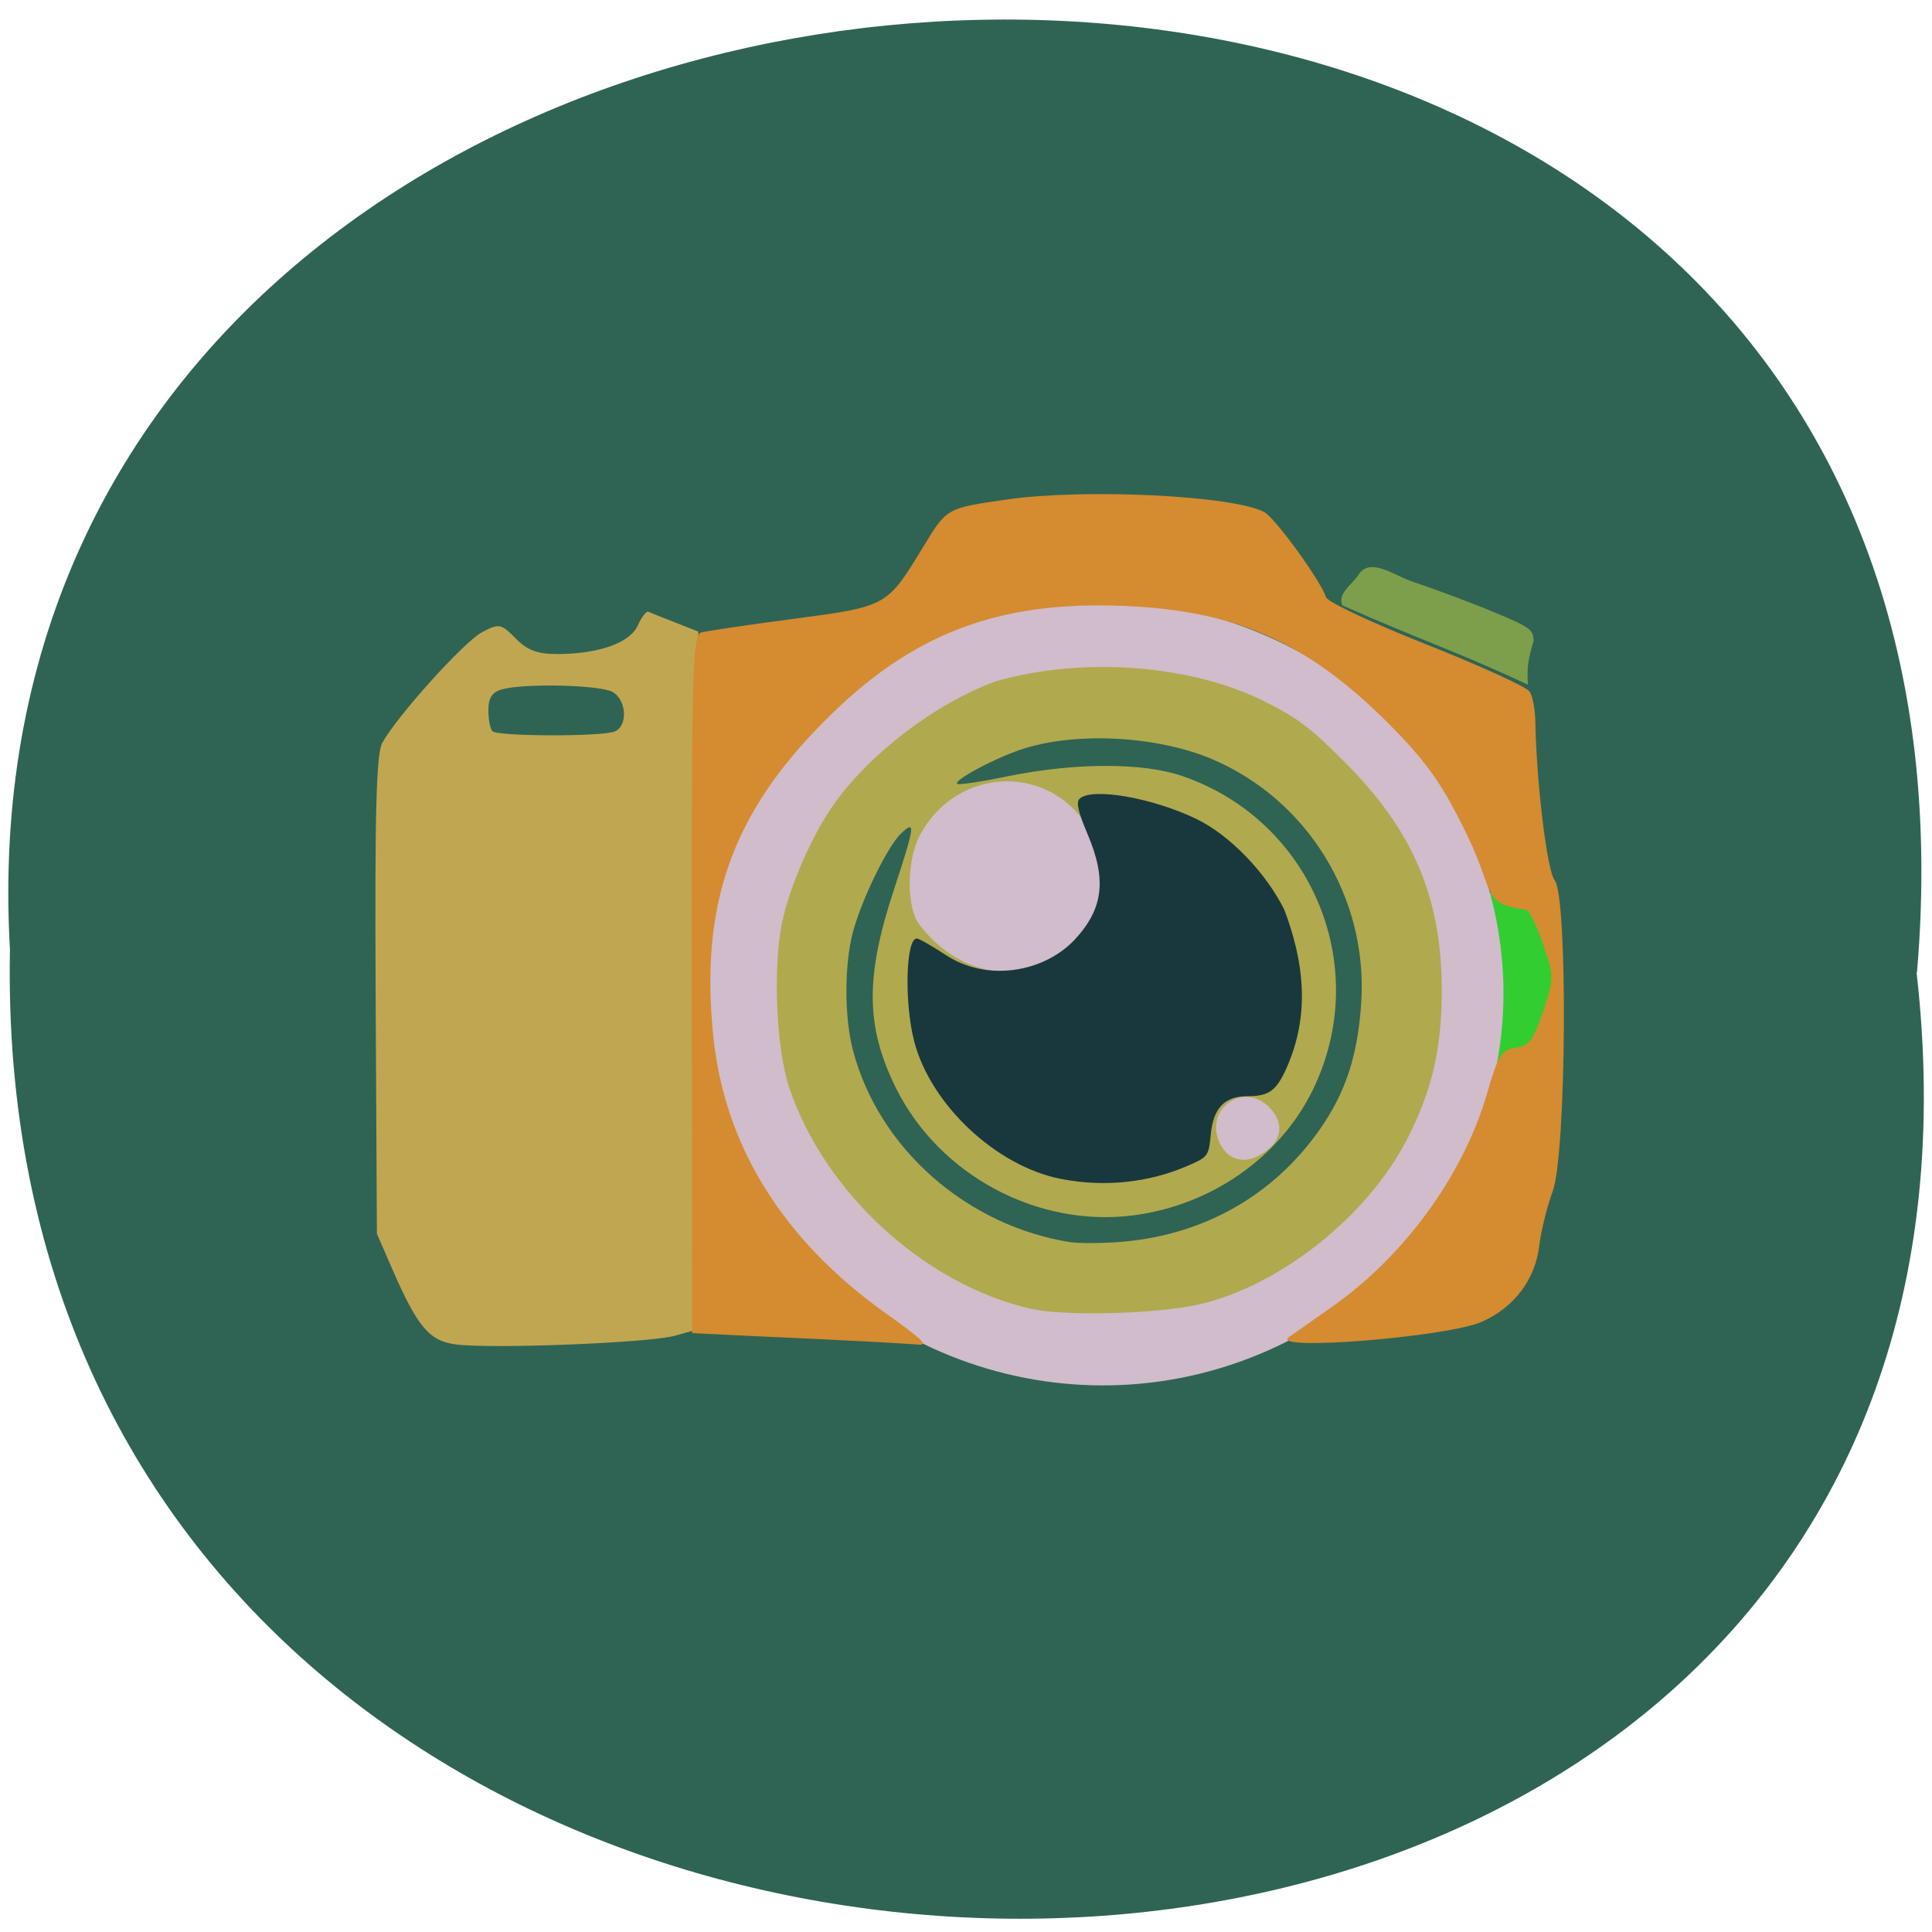 <svg xmlns="http://www.w3.org/2000/svg" viewBox="0 0 48 48"><path d="m 47.617 24.16 c 3.602 31.66 -47.984 31.22 -47.37 -0.566 c -1.699 -29.563 50.18 -32.23 47.38 0.566" fill="#2f6454"/><path d="m 37.652 21.957 h 0.047 c 0.551 0 0.996 0.445 0.996 0.996 v 2.574 c 0 0.551 -0.445 0.996 -0.996 0.996 h -0.047 c -0.551 0 -0.996 -0.445 -0.996 -0.996 v -2.574 c 0 -0.551 0.445 -0.996 0.996 -0.996" fill="#31cd31"/><path d="m 36.582 20.93 c 2.117 4.957 -0.27 10.652 -5.332 12.73 c -5.066 2.078 -10.895 -0.25 -13.03 -5.199 c -2.129 -4.953 0.242 -10.656 5.301 -12.746 c 5.063 -2.09 10.895 0.223 13.04 5.168" fill="#d0bcca"/><path d="m 25.609 32.516 c -2.633 -0.602 -5.129 -2.887 -6 -5.496 c -0.328 -0.977 -0.41 -3 -0.172 -4.129 c 0.188 -0.871 0.723 -2.105 1.246 -2.859 c 0.887 -1.285 2.563 -2.566 4.07 -3.109 c 2.234 -0.629 4.863 -0.383 6.625 0.484 c 0.863 0.43 1.172 0.664 2.055 1.551 c 1.695 1.711 2.387 3.355 2.387 5.668 c 0 1.434 -0.25 2.5 -0.875 3.703 c -0.992 1.902 -3.137 3.605 -5.133 4.074 c -1.031 0.242 -3.359 0.305 -4.199 0.113 m 5.938 -4 c 0.32 -0.293 0.313 -0.676 -0.02 -1.01 c -0.633 -0.633 -1.59 0.02 -1.246 0.852 c 0.227 0.543 0.77 0.609 1.266 0.156 m -5.434 -4.637 c 1.199 -0.609 1.629 -1.945 1.01 -3.148 c -0.91 -1.773 -3.336 -1.754 -4.281 0.039 c -0.32 0.609 -0.328 1.762 -0.016 2.188 c 0.844 1.125 2.164 1.496 3.289 0.922" fill="#b0a94e"/><path d="m 26.359 29.29 c -1.605 -0.313 -3.234 -1.84 -3.645 -3.414 c -0.25 -0.961 -0.211 -2.559 0.063 -2.559 c 0.055 0 0.375 0.184 0.715 0.406 c 1.016 0.676 2.426 0.445 3.203 -0.371 c 0.719 -0.773 0.809 -1.496 0.32 -2.641 c -0.23 -0.543 -0.281 -0.777 -0.195 -0.863 c 0.293 -0.293 1.809 -0.031 2.906 0.5 c 0.824 0.398 1.727 1.332 2.184 2.258 c 0.488 1.297 0.621 2.535 0.113 3.789 c -0.285 0.691 -0.465 0.84 -1.027 0.84 c -0.57 0 -0.852 0.289 -0.914 0.949 c -0.055 0.547 -0.066 0.559 -0.586 0.785 c -0.969 0.418 -2.07 0.531 -3.137 0.32" fill="#19383d"/><path d="m 26.625 30.867 c -2.594 -0.398 -4.797 -2.332 -5.434 -4.777 c -0.215 -0.816 -0.215 -2.109 -0.004 -2.918 c 0.211 -0.809 0.867 -2.152 1.203 -2.469 c 0.363 -0.34 0.344 -0.195 -0.184 1.41 c -0.711 2.156 -0.699 3.387 0.043 4.898 c 1.074 2.184 3.535 3.504 5.938 3.18 c 1.914 -0.254 3.605 -1.438 4.422 -3.098 c 1.5 -3.051 -0.004 -6.695 -3.223 -7.809 c -0.977 -0.34 -2.652 -0.34 -4.32 -0.004 c -0.676 0.141 -1.254 0.227 -1.285 0.195 c -0.09 -0.086 0.852 -0.598 1.547 -0.84 c 1.336 -0.465 3.406 -0.363 4.797 0.23 c 2.371 1.016 3.859 3.445 3.695 6.03 c -0.082 1.313 -0.383 2.242 -1.035 3.172 c -1.18 1.68 -2.969 2.664 -5.074 2.797 c -0.418 0.027 -0.906 0.027 -1.086 0" fill="#2f6354"/><path d="m 11.328 33.402 c -0.656 -0.082 -0.953 -0.434 -1.566 -1.836 l -0.398 -0.914 l -0.031 -5.918 c -0.023 -4.563 0.016 -6 0.164 -6.277 c 0.371 -0.672 2.035 -2.516 2.48 -2.75 c 0.422 -0.223 0.469 -0.215 0.832 0.152 c 0.289 0.297 0.543 0.391 1.043 0.391 c 1.031 -0.004 1.801 -0.277 1.996 -0.715 c 0.094 -0.207 0.215 -0.363 0.262 -0.336 c 0.047 0.023 0.348 0.145 0.664 0.266 l 0.574 0.227 v 17.332 l -0.574 0.16 c -0.629 0.18 -4.523 0.332 -5.445 0.219 m 3.938 -15.227 c 0.34 -0.133 0.305 -0.793 -0.055 -0.988 c -0.32 -0.172 -2.168 -0.215 -2.734 -0.063 c -0.25 0.066 -0.344 0.211 -0.344 0.516 c 0 0.234 0.043 0.469 0.102 0.527 c 0.129 0.129 2.699 0.137 3.03 0.008" fill="#c1a651"/><path d="m 17.578 33.14 l -0.383 -0.02 l -0.008 -8.668 c -0.008 -7.707 0.016 -8.68 0.23 -8.738 c 0.129 -0.035 1.168 -0.191 2.309 -0.34 c 2.32 -0.309 2.305 -0.301 3.215 -1.793 c 0.586 -0.965 0.57 -0.953 2.078 -1.172 c 1.945 -0.277 5.621 -0.098 6.391 0.313 c 0.273 0.148 1.402 1.703 1.535 2.117 c 0.039 0.117 1.16 0.645 2.496 1.172 c 1.336 0.531 2.488 1.055 2.563 1.172 c 0.074 0.113 0.137 0.449 0.141 0.746 c 0.027 1.52 0.293 3.715 0.48 3.941 c 0.332 0.398 0.293 6.793 -0.047 7.723 c -0.141 0.379 -0.289 0.98 -0.332 1.336 c -0.098 0.855 -0.621 1.551 -1.43 1.91 c -0.855 0.379 -5.266 0.734 -4.801 0.387 c 0.035 -0.027 0.527 -0.371 1.094 -0.77 c 1.789 -1.258 3.246 -3.262 3.832 -5.273 c 0.281 -0.973 0.371 -1.109 0.715 -1.152 c 0.328 -0.039 0.441 -0.188 0.68 -0.898 c 0.277 -0.832 0.277 -0.871 -0.004 -1.688 c -0.156 -0.461 -0.352 -0.84 -0.43 -0.848 c -1.09 -0.133 -0.758 -0.41 -1.434 -1.813 c -0.594 -1.234 -0.977 -1.789 -1.816 -2.652 c -2.09 -2.141 -3.871 -2.957 -6.715 -3.078 c -3.148 -0.133 -5.297 0.688 -7.453 2.859 c -2.305 2.313 -3.098 4.57 -2.762 7.84 c 0.281 2.723 1.73 5.05 4.266 6.863 c 0.977 0.695 1.109 0.832 0.77 0.785 c -1.801 -0.117 -3.281 -0.164 -5.18 -0.262" fill="#d58b2f"/><path d="m 33.35 15.04 c -0.117 -0.289 0.199 -0.48 0.383 -0.73 c 0.277 -0.496 0.895 -0.02 1.328 0.129 c 0.625 0.211 1.566 0.563 2.09 0.785 c 0.879 0.367 0.949 0.422 0.949 0.707 c -0.133 0.445 -0.172 0.664 -0.137 1.082 c -1.676 -0.793 -2.754 -1.145 -4.613 -1.973" fill="#7d9f4b"/></svg>